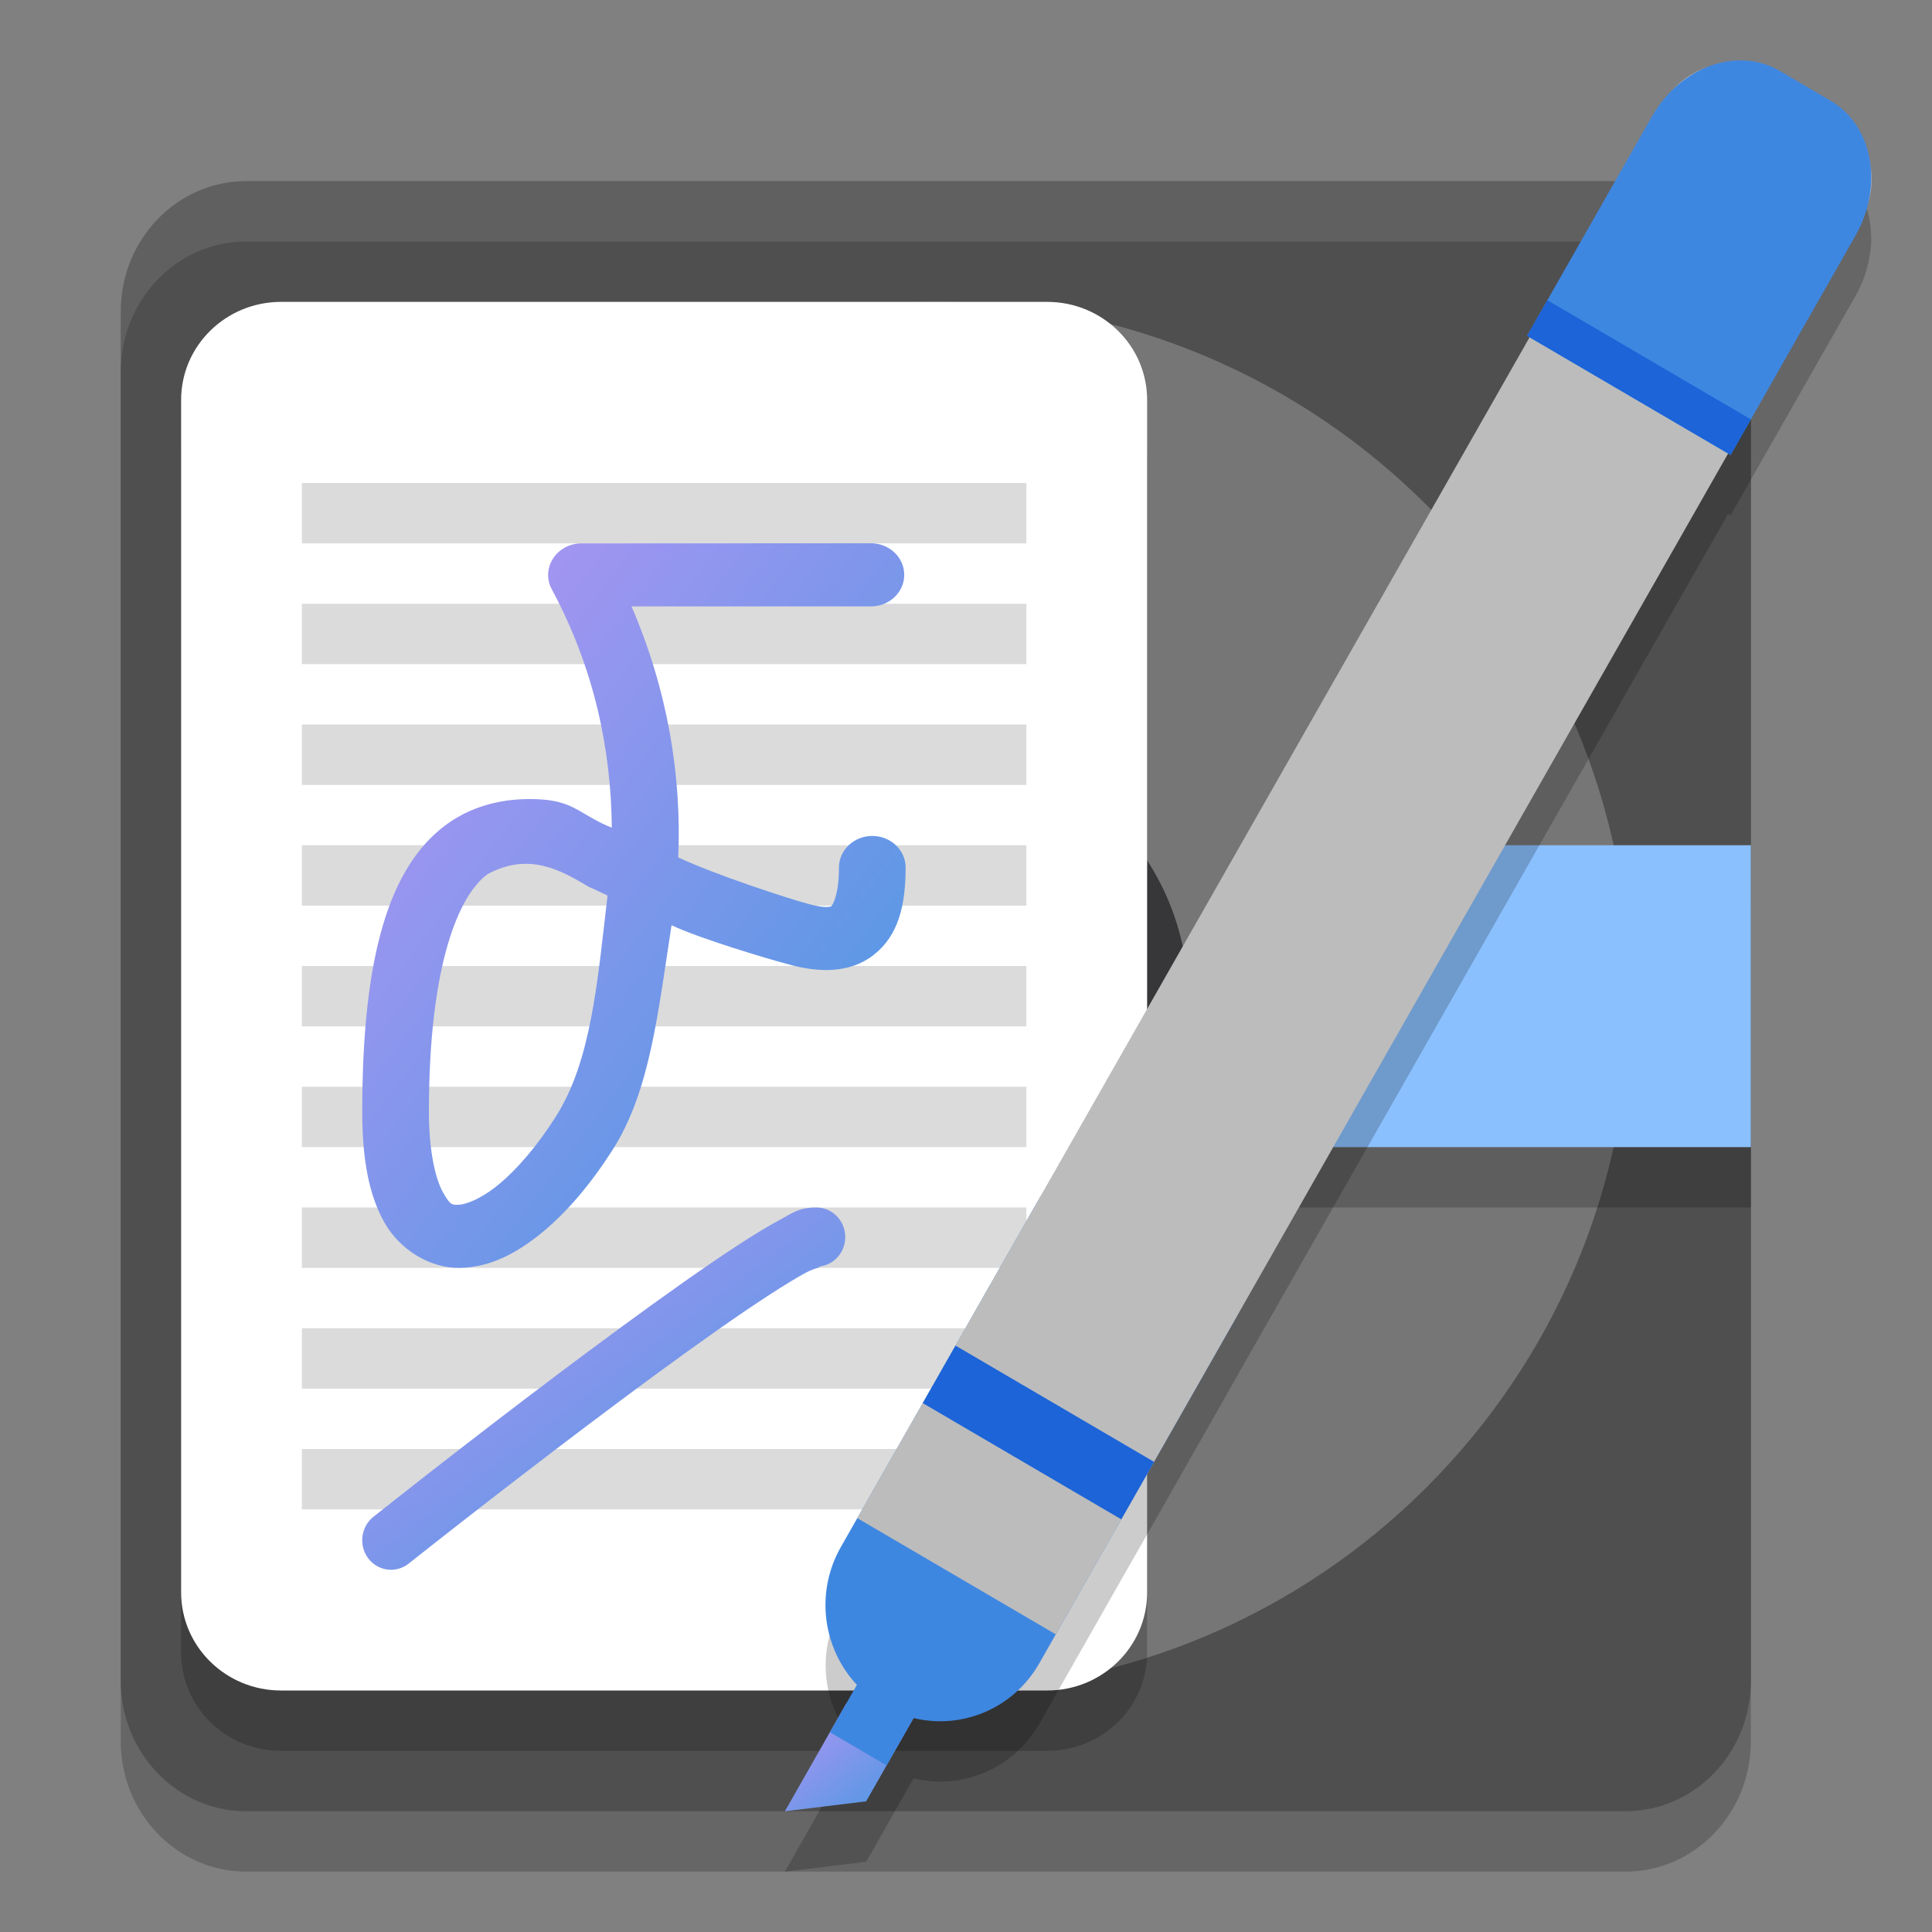 <svg xmlns="http://www.w3.org/2000/svg" width="32" height="32" version="1.1"><rect width="100%" height="100%" fill="#808080" stroke="none"/><defs>
<linearGradient id="ucPurpleBlue" x1="0%" y1="0%" x2="100%" y2="100%">
  <stop offset="0%" style="stop-color:#B794F4;stop-opacity:1"/>
  <stop offset="100%" style="stop-color:#4299E1;stop-opacity:1"/>
</linearGradient>
</defs>
 <path style="opacity:0.2" d="M 26.923,4 H 4.077 C 2.93,4 2,4.967 2,6.16 V 28.84 C 2,30.033 2.93,31 4.077,31 H 26.923 C 28.07,31 29,30.033 29,28.84 V 6.16 C 29,4.967 28.07,4 26.923,4 Z m 0,0"/>
 <path style="fill:#4f4f4f" d="M 26.923,3 H 4.077 C 2.93,3 2,3.967 2,5.16 V 27.84 C 2,29.033 2.93,30 4.077,30 H 26.923 C 28.07,30 29,29.033 29,27.84 V 5.16 C 29,3.967 28.07,3 26.923,3 Z m 0,0"/>
 <path style="fill:#ffffff;opacity:0.1" d="M 4.076 3 C 2.929 3 2 3.967 2 5.16 L 2 6.16 C 2 4.967 2.929 4 4.076 4 L 26.924 4 C 28.071 4 29 4.967 29 6.16 L 29 5.16 C 29 3.967 28.071 3 26.924 3 L 4.076 3 z"/>
 <path style="fill:#767676" d="M 4,16.5 C 4,10.149 9.149,5 15.5,5 21.851,5 27,10.149 27,16.5 27,22.851 21.851,28 15.5,28 9.149,28 4,22.851 4,16.5 Z m 0,0"/>
 <path style="opacity:0.2" d="M 4.655,6 H 17.345 C 18.259,6 19,6.727 19,7.624 V 27.376 C 19,28.273 18.259,29 17.345,29 H 4.655 C 3.741,29 3,28.273 3,27.376 V 7.624 C 3,6.727 3.741,6 4.655,6 Z m 0,0"/>
 <path style="fill:#373639" d="m 15.439,12.317 c 2.344,0 4.244,1.9 4.244,4.244 0,2.344 -1.9,4.244 -4.244,4.244 -2.344,0 -4.244,-1.9 -4.244,-4.244 0,-2.344 1.9,-4.244 4.244,-4.244 z m 0,0"/>
 <path style="opacity:0.2" d="M 20.474,15.8 C 20.474,15.358 20.922,15 21.477,15 H 29 v 5 h -7.523 c -0.554,0 -1.003,-0.358 -1.003,-0.8 z m 0,0"/>
 <path style="fill:#8bc0ff" d="M 20.474,14.8 C 20.474,14.358 20.922,14 21.477,14 H 29 v 5 h -7.523 c -0.554,0 -1.003,-0.358 -1.003,-0.8 z m 0,0"/>
 <path style="fill:#ffffff" d="M 4.655,5 H 17.345 C 18.259,5 19,5.727 19,6.624 V 26.376 C 19,27.273 18.259,28 17.345,28 H 4.655 C 3.741,28 3,27.273 3,26.376 V 6.624 C 3,5.727 3.741,5 4.655,5 Z m 0,0"/>
 <path style="fill:none;stroke:#dbdbdb" d="M 5,8.5 H 17"/>
 <path style="fill:none;stroke:#dbdbdb" d="M 5,10.5 H 17"/>
 <path style="fill:none;stroke:#dbdbdb" d="M 5,12.5 H 17"/>
 <path style="fill:none;stroke:#dbdbdb" d="M 5,14.5 H 17"/>
 <path style="fill:none;stroke:#dbdbdb" d="M 5,16.5 H 17"/>
 <path style="fill:none;stroke:#dbdbdb" d="M 5,18.5 H 17"/>
 <path style="fill:none;stroke:#dbdbdb" d="M 5,20.5 H 17"/>
 <path style="fill:none;stroke:#dbdbdb" d="M 5,22.5 H 17"/>
 <path style="fill:none;stroke:#dbdbdb" d="M 5,24.5 H 17"/>
 <path fill="url(#ucPurpleBlue)" d="m 9.631,9 c -0.192,0 -0.37,0.095 -0.47,0.25 C 9.06,9.404 9.051,9.598 9.139,9.76 9.848,11.077 10.123,12.431 10.133,13.709 9.649,13.517 9.522,13.286 9.003,13.244 8.462,13.201 7.882,13.302 7.403,13.65 6.446,14.345 6,15.832 6,18.41 c 0,0.785 0.108,1.379 0.367,1.838 0.258,0.457 0.761,0.765 1.264,0.752 0.505,-0.013 0.947,-0.255 1.36,-0.596 0.413,-0.342 0.803,-0.805 1.159,-1.364 0.62,-0.977 0.748,-2.272 0.973,-3.715 0.446,0.212 1.562,0.55 1.99,0.662 0.433,0.112 0.953,0.147 1.359,-0.172 C 14.88,15.497 15,14.995 15,14.369 c 0,-0.289 -0.247,-0.523 -0.552,-0.523 -0.305,0 -0.552,0.234 -0.552,0.523 0,0.485 -0.118,0.633 -0.126,0.64 -0.009,0.006 -0.082,0.042 -0.361,-0.032 -0.357,-0.093 -1.579,-0.495 -2.175,-0.776 0.056,-1.331 -0.166,-2.746 -0.774,-4.157 h 3.965 c 0.305,0 0.552,-0.234 0.552,-0.523 0,-0.289 -0.247,-0.523 -0.552,-0.523 z m 0.128,5.692 c 0.1,0.041 0.203,0.096 0.304,0.141 -0.169,1.445 -0.271,2.742 -0.86,3.667 -0.309,0.486 -0.642,0.869 -0.939,1.115 -0.298,0.247 -0.553,0.336 -0.664,0.339 -0.111,0.003 -0.14,0.012 -0.26,-0.2 -0.12,-0.211 -0.236,-0.659 -0.236,-1.344 0,-2.454 0.504,-3.592 0.971,-3.931 0.691,-0.373 1.222,-0.061 1.683,0.213 z"/>
 <path fill="url(#ucPurpleBlue)" d="m 13.522,20 c -0.299,0 -0.401,0.096 -0.601,0.202 -0.2,0.106 -0.433,0.249 -0.701,0.423 -0.535,0.349 -1.205,0.824 -1.922,1.35 -1.435,1.051 -3.054,2.308 -4.113,3.148 -0.209,0.165 -0.247,0.474 -0.086,0.688 0.161,0.213 0.462,0.253 0.67,0.087 1.051,-0.833 2.667,-2.086 4.085,-3.127 0.708,-0.519 1.368,-0.986 1.878,-1.317 0.255,-0.166 0.472,-0.298 0.63,-0.382 0.157,-0.083 0.315,-0.092 0.16,-0.092 0.264,0 0.478,-0.219 0.478,-0.49 0,-0.271 -0.214,-0.49 -0.478,-0.49 z m 0,0"/>
 <path style="opacity:0.2" d="m 28.771,2.002 c -0.209,0.009 -0.421,0.065 -0.619,0.164 -0.12,0.054 -0.23,0.128 -0.332,0.217 -0.177,0.145 -0.335,0.329 -0.459,0.547 l -0.365,0.641 -1.367,2.402 -0.336,0.59 0.043,0.025 -8.15,14.313 c -0.001,0.002 -0.003,0.004 -0.004,0.006 l -1.355,2.381 -0.271,0.477 -0.271,0.477 -0.271,0.477 -0.812,1.428 -0.271,0.477 c -0.432,0.758 -0.299,1.683 0.266,2.285 L 14.018,29.215 13.746,29.689 13,31 14.348,30.836 14.686,30.24 14.822,30 15.133,29.455 c 0.796,0.195 1.652,-0.151 2.084,-0.908 l 1.084,-1.906 0.271,-0.477 0.543,-0.951 1.355,-2.383 c 0.002,-0.003 0.002,-0.007 0.004,-0.01 L 28.623,8.512 28.664,8.535 29,7.945 30.367,5.545 30.732,4.904 c 0.123,-0.216 0.2,-0.444 0.236,-0.67 0.026,-0.135 0.033,-0.27 0.02,-0.404 -0.031,-0.486 -0.261,-0.924 -0.668,-1.162 L 29.477,2.174 C 29.258,2.046 29.016,1.992 28.771,2.002 Z"/>
 <path fill="url(#ucPurpleBlue)" d="m 14.017,28.214 1.278,-0.045 -0.949,1.667 L 13,30 Z m 0,0"/>
 <path style="fill:#3e87e1" d="m 19.775,19.201 c -0.911,-0.533 -2.067,-0.219 -2.593,0.705 l -3.254,5.716 c -0.432,0.758 -0.299,1.683 0.265,2.285 l -0.447,0.784 0.939,0.55 0.447,-0.785 c 0.796,0.195 1.653,-0.152 2.084,-0.91 l 3.254,-5.715 c 0.526,-0.924 0.216,-2.097 -0.696,-2.63 z m 0,0"/>
 <path style="fill:#bcbcbc" d="M 29.381,1.23 C 28.73,0.849 27.904,1.074 27.529,1.733 L 26.851,2.924 15.012,23.716 14.199,25.145 17.487,27.07 18.301,25.641 30.139,4.849 30.817,3.658 C 31.193,2.999 30.971,2.161 30.32,1.78 Z m 0,0"/>
 <path style="fill:#1c64d8" d="m 15.826,22.287 3.289,1.926 -0.543,0.952 -3.288,-1.925 z m 0,0"/>
 <path style="fill:#3e87e1" d="M 29.477,1.174 C 28.777,0.765 27.833,1.102 27.361,1.93 l -0.365,0.641 -1.703,2.992 1.264,0.74 0.843,0.493 1.264,0.74 1.703,-2.992 0.365,-0.641 C 31.204,3.076 31.021,2.078 30.32,1.668 Z m 0,0"/>
 <path style="fill:#1c64d8" d="m 25.629,4.972 3.371,1.974 -0.336,0.59 -3.371,-1.974 z m 0,0"/>
</svg>
